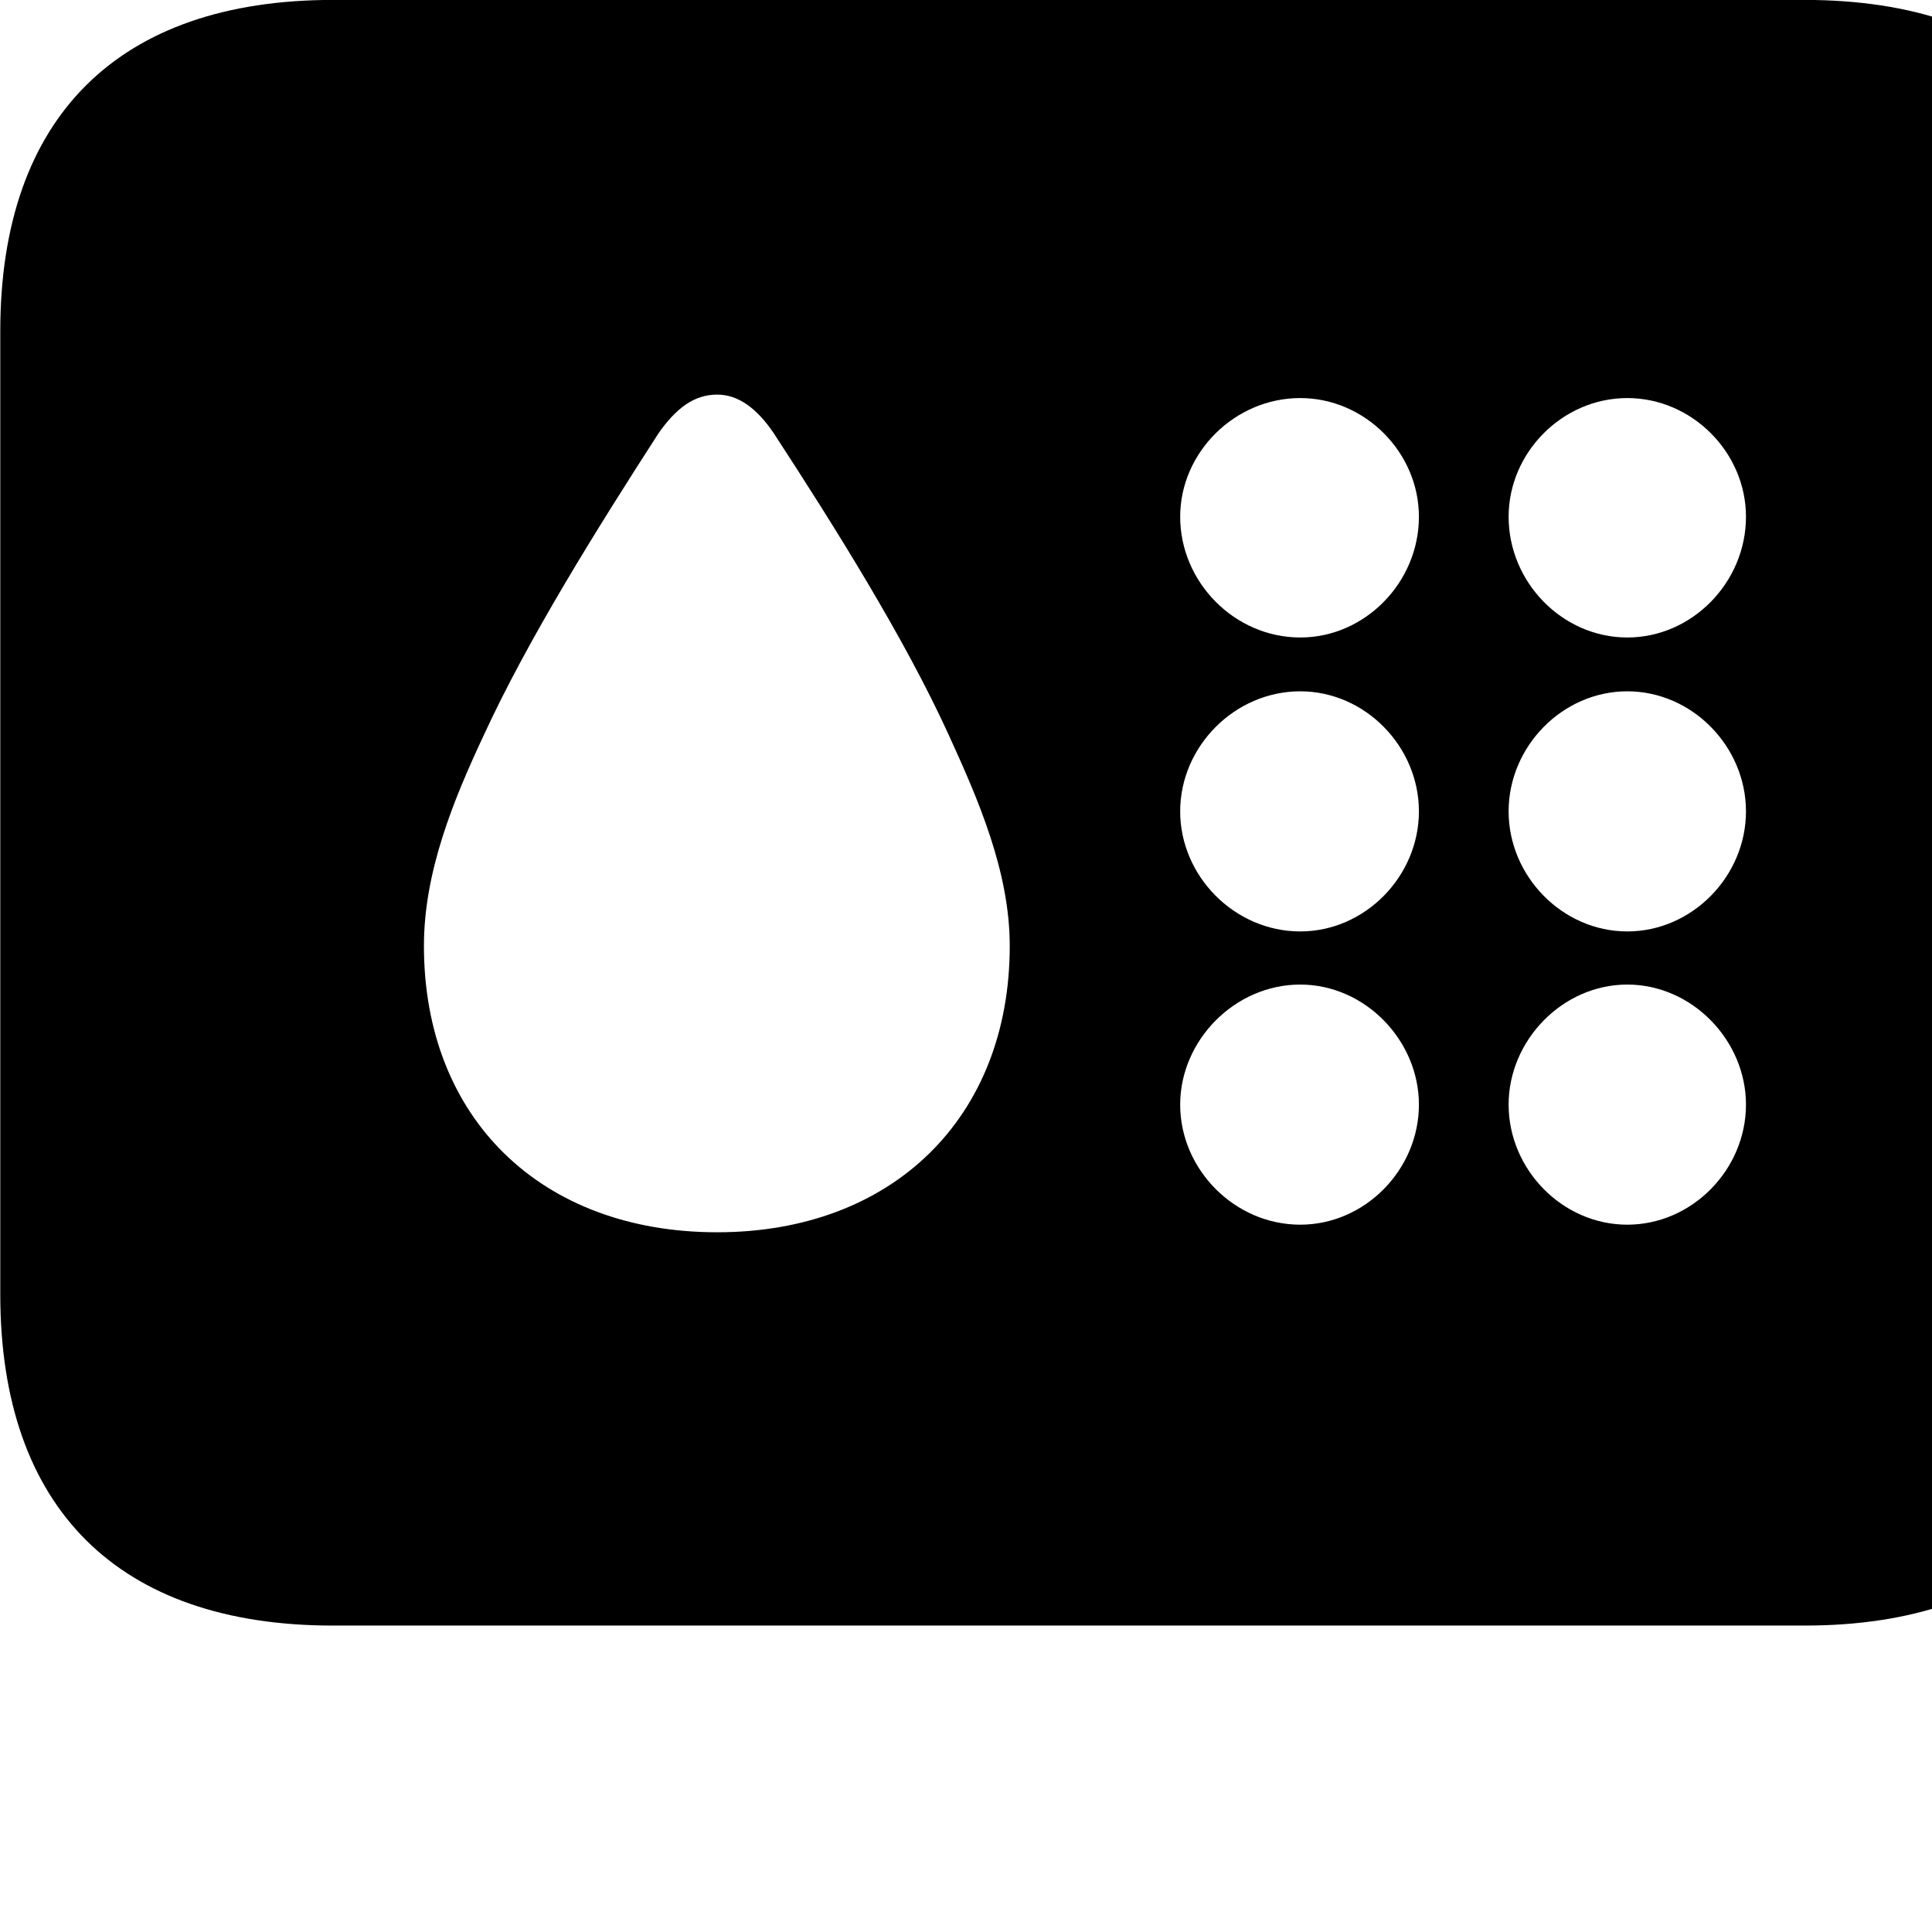 <svg xmlns="http://www.w3.org/2000/svg" viewBox="0 0 28 28" width="28" height="28">
  <path d="M4.824 23.559H26.154C29.284 23.559 30.984 21.849 30.984 18.759V4.799C30.984 1.699 29.284 -0.001 26.154 -0.001H4.824C1.714 -0.001 0.004 1.699 0.004 4.799V18.759C0.004 21.859 1.714 23.559 4.824 23.559ZM10.394 17.859C7.834 17.859 6.144 16.199 6.144 13.709C6.144 12.629 6.574 11.589 7.014 10.649C7.654 9.259 8.654 7.659 9.544 6.279C9.804 5.909 10.064 5.719 10.394 5.719C10.694 5.719 10.964 5.909 11.214 6.279C12.114 7.659 13.114 9.259 13.744 10.639C14.174 11.579 14.634 12.629 14.634 13.709C14.634 16.199 12.934 17.859 10.394 17.859ZM18.844 9.239C17.894 9.239 17.104 8.439 17.104 7.489C17.104 6.559 17.894 5.769 18.844 5.769C19.784 5.769 20.564 6.559 20.564 7.489C20.564 8.439 19.784 9.239 18.844 9.239ZM23.584 9.239C22.644 9.239 21.864 8.439 21.864 7.489C21.864 6.559 22.644 5.769 23.584 5.769C24.524 5.769 25.304 6.559 25.304 7.489C25.304 8.439 24.524 9.239 23.584 9.239ZM18.844 13.499C17.894 13.499 17.104 12.699 17.104 11.759C17.104 10.819 17.894 10.019 18.844 10.019C19.784 10.019 20.564 10.819 20.564 11.759C20.564 12.699 19.784 13.499 18.844 13.499ZM23.584 13.499C22.644 13.499 21.864 12.699 21.864 11.759C21.864 10.819 22.644 10.019 23.584 10.019C24.524 10.019 25.304 10.819 25.304 11.759C25.304 12.699 24.524 13.499 23.584 13.499ZM18.844 17.749C17.894 17.749 17.104 16.949 17.104 16.009C17.104 15.079 17.894 14.269 18.844 14.269C19.784 14.269 20.564 15.079 20.564 16.009C20.564 16.949 19.784 17.749 18.844 17.749ZM23.584 17.749C22.644 17.749 21.864 16.949 21.864 16.009C21.864 15.079 22.644 14.269 23.584 14.269C24.524 14.269 25.304 15.079 25.304 16.009C25.304 16.949 24.524 17.749 23.584 17.749Z" />
</svg>